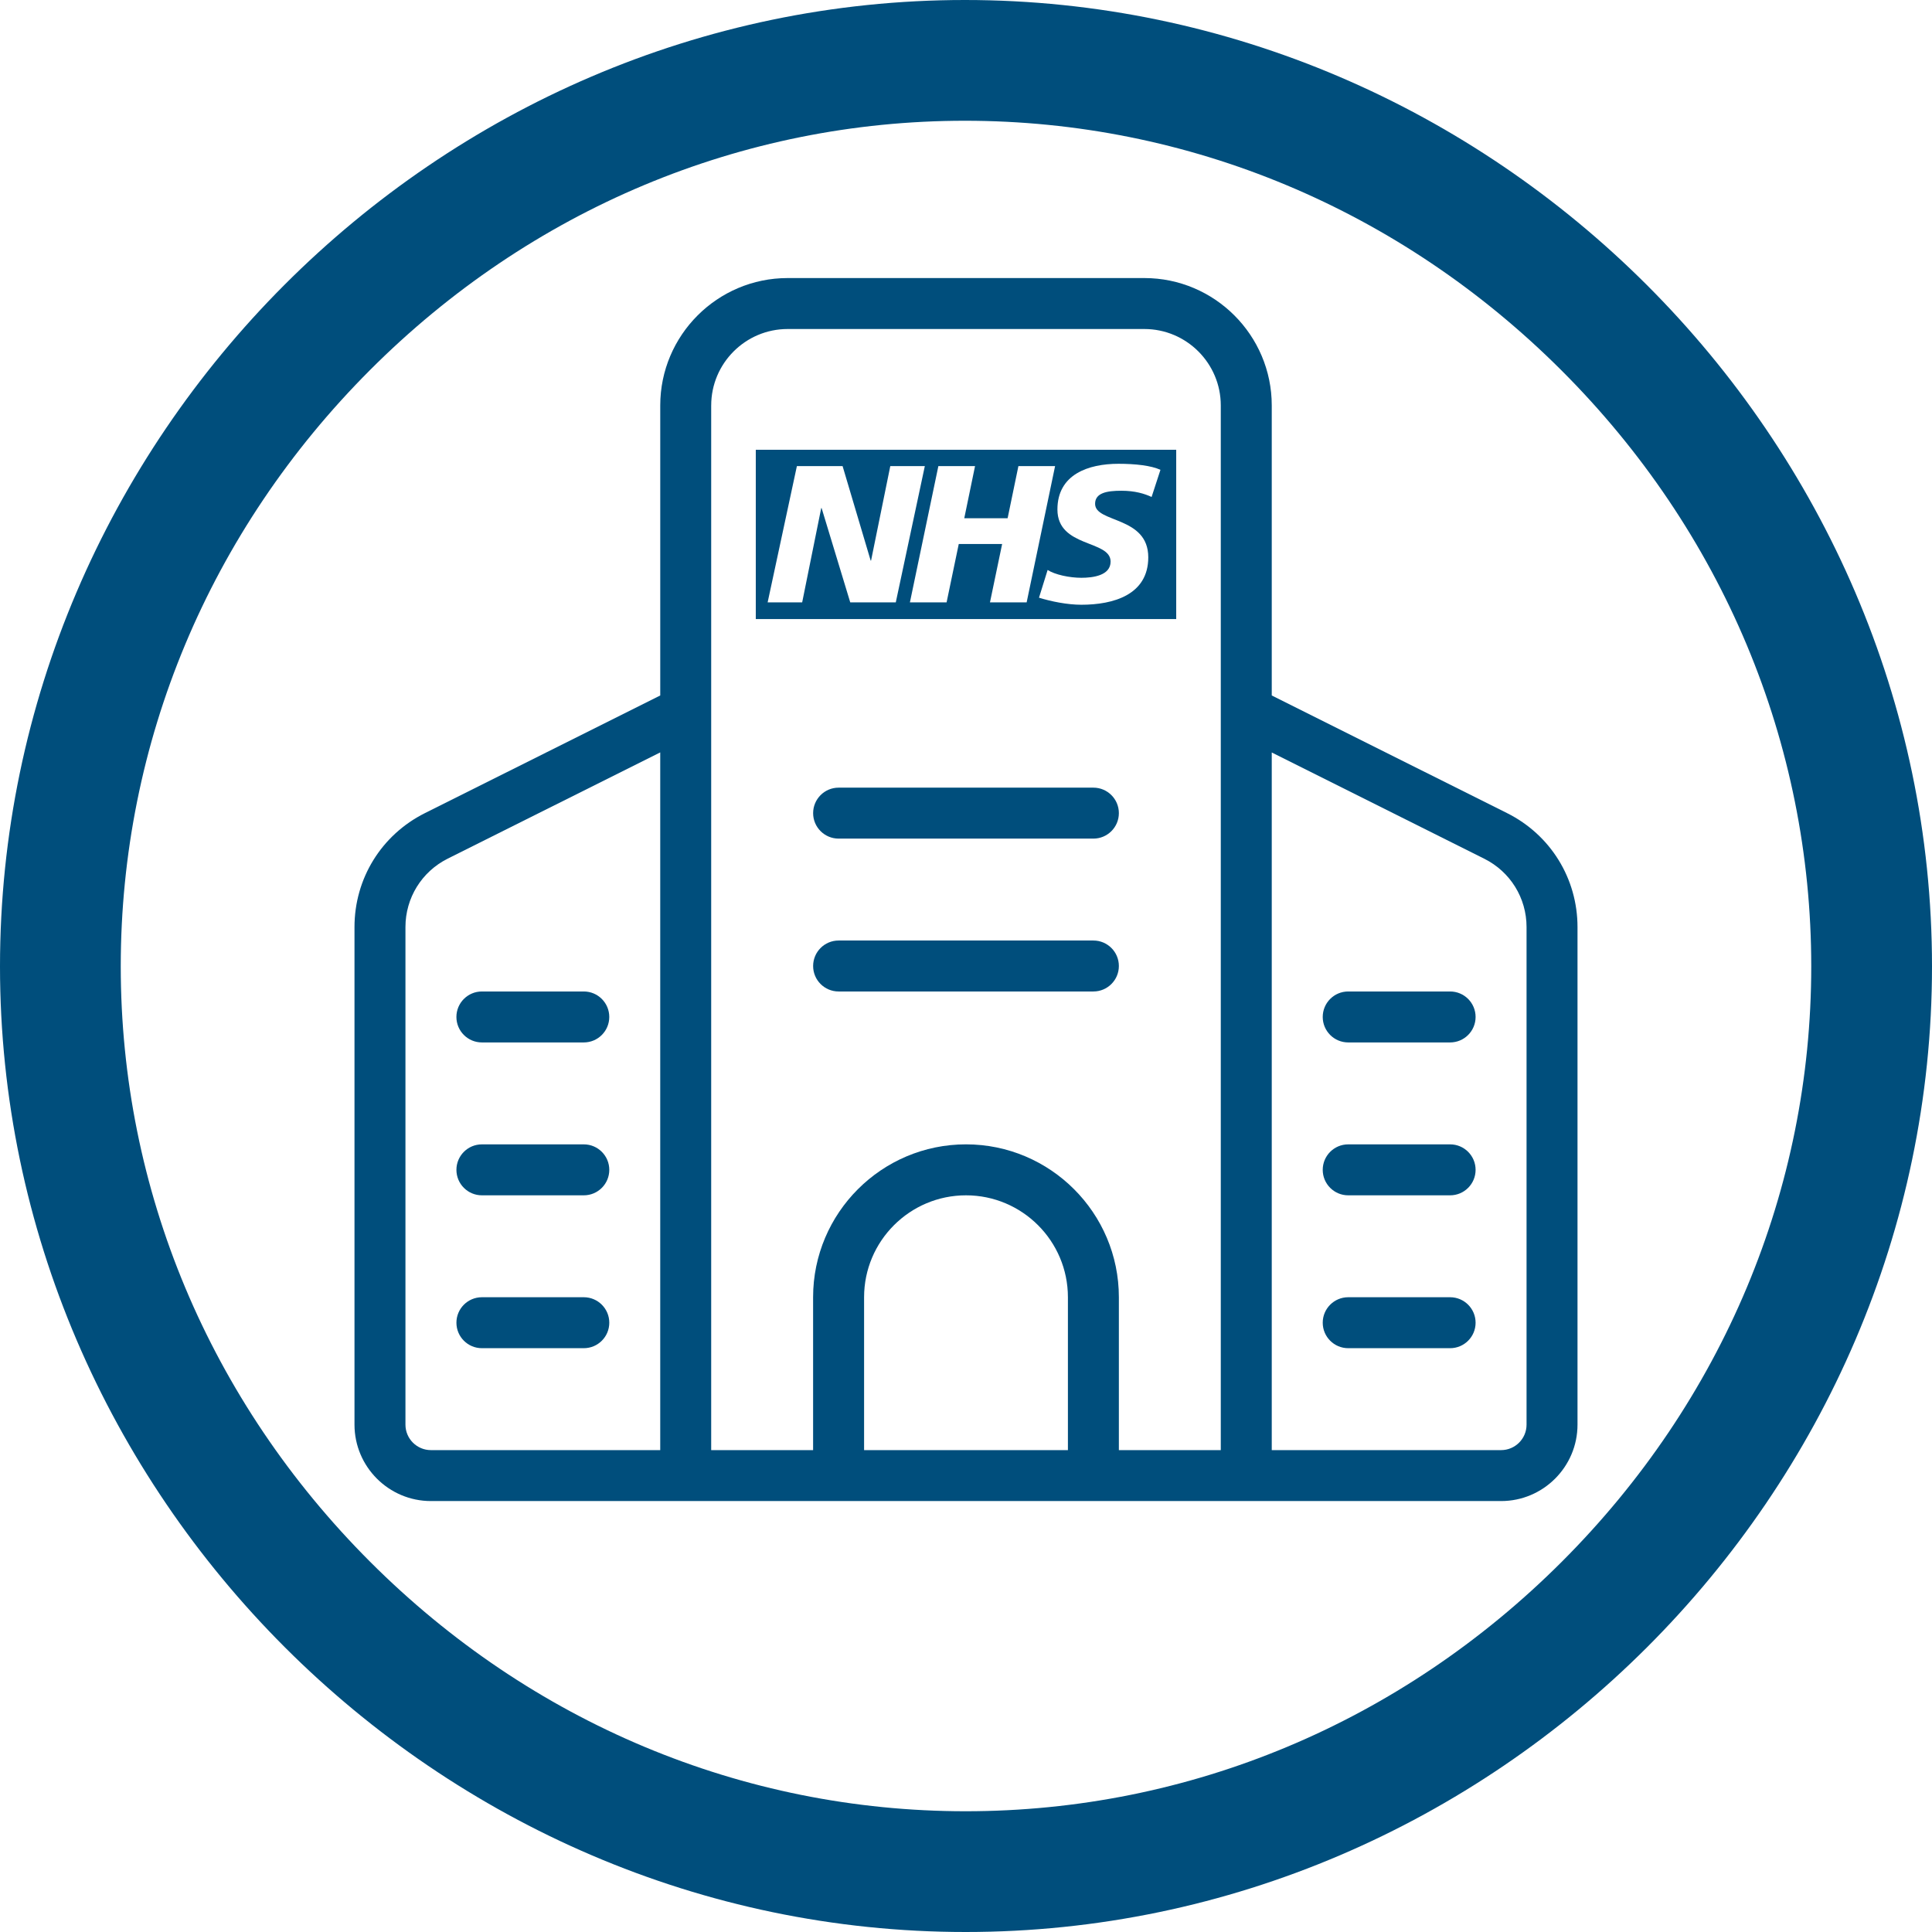 <?xml version="1.0" encoding="iso-8859-1"?>
<!-- Generator: Adobe Illustrator 27.8.1, SVG Export Plug-In . SVG Version: 6.00 Build 0)  -->
<svg version="1.1" id="Layer_1" xmlns="http://www.w3.org/2000/svg" xmlns:xlink="http://www.w3.org/1999/xlink" x="0px" y="0px"
	 viewBox="0 0 128 128" style="enable-background:new 0 0 128 128;" xml:space="preserve">
<path style="fill:#004E7C;" d="M99.848,53.871l-15.591-7.794V26.862c0-4.652-3.788-8.44-8.44-8.44H52.183
	c-4.652,0-8.44,3.788-8.44,8.44v19.215l-15.591,7.794c-2.88,1.442-4.666,4.332-4.666,7.549v32.965c0,2.792,2.272,5.064,5.064,5.064
	h16.881h37.138H99.45c2.792,0,5.064-2.272,5.064-5.064V61.421C104.514,58.203,102.728,55.313,99.848,53.871z M26.862,94.386V61.421
	c0-1.928,1.074-3.667,2.795-4.531l14.085-7.041v46.225H28.55C27.618,96.074,26.862,95.317,26.862,94.386z M47.119,26.862
	c0-2.792,2.272-5.064,5.064-5.064h23.633c2.792,0,5.064,2.272,5.064,5.064v69.212h-6.752V85.945c0-5.584-4.544-10.129-10.129-10.129
	s-10.129,4.544-10.129,10.129v10.129h-6.752V26.862z M70.752,96.074H57.248V85.945c0-3.724,3.028-6.752,6.752-6.752
	s6.752,3.028,6.752,6.752V96.074z M101.138,94.386c0,0.932-0.756,1.688-1.688,1.688H84.257v-46.22l14.082,7.04
	c1.725,0.864,2.799,2.6,2.799,4.527V94.386z"/>
<path style="fill:#004E7C;" d="M55.56,55.56H72.44c0.932,0,1.688-0.756,1.688-1.688c0-0.932-0.756-1.688-1.688-1.688H55.56
	c-0.932,0-1.688,0.756-1.688,1.688C53.871,54.803,54.628,55.56,55.56,55.56z"/>
<path style="fill:#004E7C;" d="M55.56,65.688H72.44c0.932,0,1.688-0.756,1.688-1.688c0-0.932-0.756-1.688-1.688-1.688H55.56
	c-0.932,0-1.688,0.756-1.688,1.688C53.871,64.932,54.628,65.688,55.56,65.688z"/>
<path style="fill:#004E7C;" d="M38.679,85.945h-6.752c-0.932,0-1.688,0.756-1.688,1.688s0.756,1.688,1.688,1.688h6.752
	c0.932,0,1.688-0.756,1.688-1.688S39.61,85.945,38.679,85.945z"/>
<path style="fill:#004E7C;" d="M38.679,75.817h-6.752c-0.932,0-1.688,0.756-1.688,1.688c0,0.932,0.756,1.688,1.688,1.688h6.752
	c0.932,0,1.688-0.756,1.688-1.688C40.367,76.573,39.61,75.817,38.679,75.817z"/>
<path style="fill:#004E7C;" d="M31.926,69.064h6.752c0.932,0,1.688-0.756,1.688-1.688s-0.756-1.688-1.688-1.688h-6.752
	c-0.932,0-1.688,0.756-1.688,1.688S30.994,69.064,31.926,69.064z"/>
<path style="fill:#004E7C;" d="M96.074,85.945h-6.752c-0.932,0-1.688,0.756-1.688,1.688s0.756,1.688,1.688,1.688h6.752
	c0.932,0,1.688-0.756,1.688-1.688S97.006,85.945,96.074,85.945z"/>
<path style="fill:#004E7C;" d="M96.074,75.817h-6.752c-0.932,0-1.688,0.756-1.688,1.688c0,0.932,0.756,1.688,1.688,1.688h6.752
	c0.932,0,1.688-0.756,1.688-1.688C97.762,76.573,97.006,75.817,96.074,75.817z"/>
<path style="fill:#004E7C;" d="M96.074,65.688h-6.752c-0.932,0-1.688,0.756-1.688,1.688s0.756,1.688,1.688,1.688h6.752
	c0.932,0,1.688-0.756,1.688-1.688S97.006,65.688,96.074,65.688z"/>
<path style="fill:#004E7C;" d="M77.927,41.015H50.073V29.799h27.854V41.015L77.927,41.015z M61.272,30.881h-2.288l-1.274,6.26
	h-0.026l-1.86-6.26h-3.028l-1.938,9.028h2.288l1.262-6.247h0.026l1.897,6.247h3.017L61.272,30.881L61.272,30.881z M69.902,30.881
	h-2.43l-0.715,3.454h-2.872l0.714-3.454h-2.43l-1.885,9.028h2.43l0.806-3.867h2.874l-0.806,3.867h2.43L69.902,30.881L69.902,30.881z
	 M76.883,31.128c-0.611-0.284-1.663-0.401-2.782-0.401c-1.989,0-4.044,0.698-4.044,3.027c0,2.547,3.523,2.003,3.523,3.452
	c0,0.931-1.182,1.074-1.937,1.074c-0.792,0-1.755-0.207-2.235-0.518l-0.572,1.837c0.792,0.246,1.871,0.467,2.807,0.467
	c2.106,0,4.433-0.647,4.433-3.143c0-2.742-3.523-2.265-3.523-3.544c0-0.725,0.78-0.866,1.742-0.866c0.896,0,1.533,0.194,2.001,0.413
	L76.883,31.128L76.883,31.128z"/>
<path style="fill:#004E7C;" d="M63.975,128C99.01,128,128,99.01,128,64.025C128,28.99,98.961,0,63.926,0C28.941,0,0,28.99,0,64.025
	C0,99.01,28.99,128,63.975,128z M63.976,120c-14.784,0-28.794-5.869-39.451-16.525C13.869,92.818,8,78.808,8,64.024
	c0-14.81,5.862-28.837,16.505-39.498C35.146,13.869,49.146,8,63.926,8c14.812,0,28.847,5.872,39.521,16.534
	C114.121,35.197,120,49.222,120,64.024c0,14.785-5.87,28.795-16.529,39.449C92.808,114.131,78.781,120,63.976,120z"/>
</svg>
